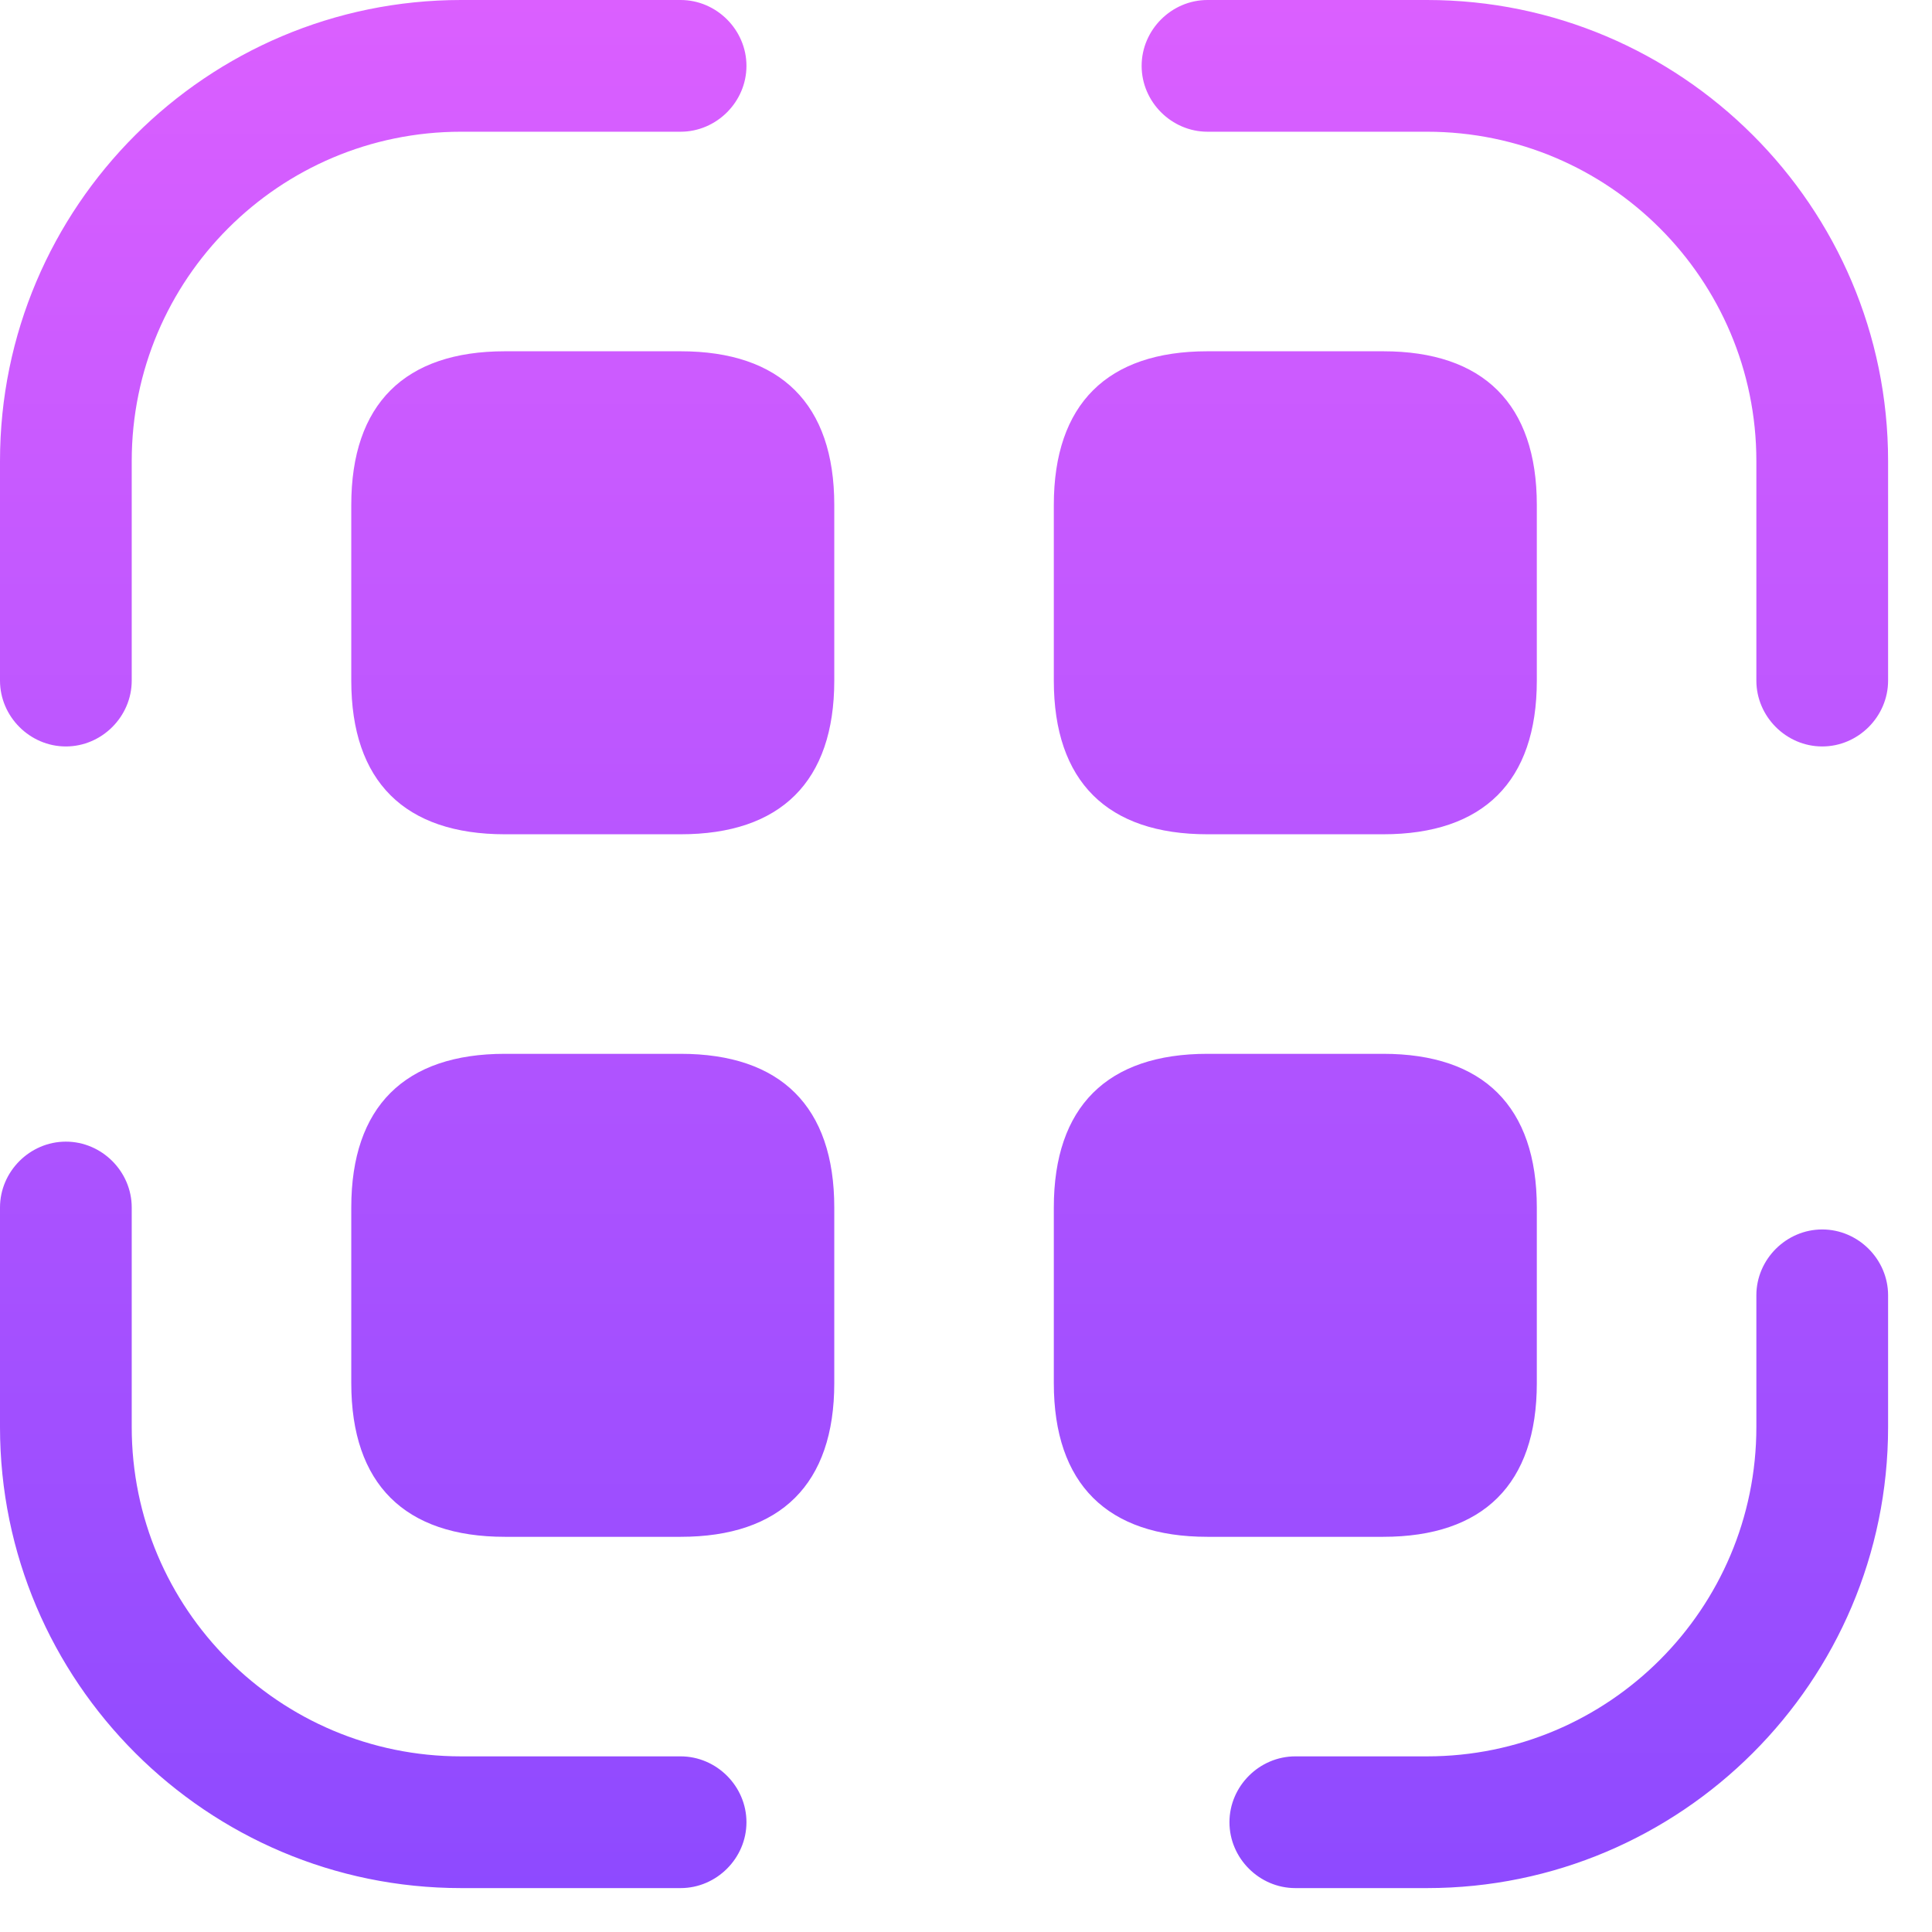 <svg width="33" height="33" viewBox="0 0 33 33" fill="none" xmlns="http://www.w3.org/2000/svg">
<path fill-rule="evenodd" clip-rule="evenodd" d="M0 11.625C0 12.24 0.51 12.75 1.125 12.75C1.74 12.75 2.25 12.24 2.25 11.625V7.875C2.25 4.77 4.77 2.25 7.875 2.25H11.625C12.24 2.25 12.75 1.74 12.75 1.125C12.75 0.51 12.24 0 11.625 0H7.875C3.54 0 0 3.525 0 7.875V11.625ZM30 11.625C30 12.24 30.51 12.75 31.125 12.75C31.74 12.75 32.25 12.24 32.25 11.625V7.875C32.25 3.525 28.71 0 24.375 0H20.625C20.01 0 19.5 0.51 19.5 1.125C19.5 1.74 20.01 2.25 20.625 2.25H24.375C27.48 2.25 30 4.77 30 7.875V11.625ZM24.375 32.25H22.125C21.51 32.25 21 31.74 21 31.125C21 30.51 21.51 30 22.125 30H24.375C27.48 30 30 27.48 30 24.375V22.125C30 21.51 30.51 21 31.125 21C31.74 21 32.25 21.51 32.25 22.125V24.375C32.25 28.725 28.71 32.25 24.375 32.25ZM7.875 32.25H11.625C12.24 32.25 12.75 31.74 12.75 31.125C12.75 30.51 12.24 30 11.625 30H7.875C4.77 30 2.25 27.48 2.25 24.375V20.625C2.25 20.01 1.74 19.5 1.125 19.5C0.51 19.5 0 20.01 0 20.625V24.375C0 28.725 3.54 32.25 7.875 32.25ZM11.625 6H8.625C6.915 6 6 6.9 6 8.625V11.625C6 13.35 6.915 14.25 8.625 14.25H11.625C13.335 14.25 14.25 13.35 14.25 11.625V8.625C14.25 6.9 13.335 6 11.625 6ZM20.625 6H23.625C25.335 6 26.25 6.9 26.25 8.625V11.625C26.25 13.35 25.335 14.25 23.625 14.25H20.625C18.915 14.25 18 13.35 18 11.625V8.625C18 6.9 18.915 6 20.625 6ZM11.625 18H8.625C6.915 18 6 18.9 6 20.625V23.625C6 25.35 6.915 26.25 8.625 26.25H11.625C13.335 26.25 14.25 25.35 14.25 23.625V20.625C14.25 18.9 13.335 18 11.625 18ZM20.625 18H23.625C25.335 18 26.25 18.9 26.25 20.625V23.625C26.25 25.35 25.335 26.25 23.625 26.25H20.625C18.915 26.25 18 25.35 18 23.625V20.625C18 18.9 18.915 18 20.625 18Z" fill="url(#paint0_linear)"/>
<defs>
<linearGradient id="paint0_linear" x1="16.125" y1="0" x2="16.125" y2="32.25" gradientUnits="userSpaceOnUse">
<stop stop-color="#DB5FFF"/>
<stop offset="1" stop-color="#8E4AFF"/>
</linearGradient>
</defs>
</svg>
